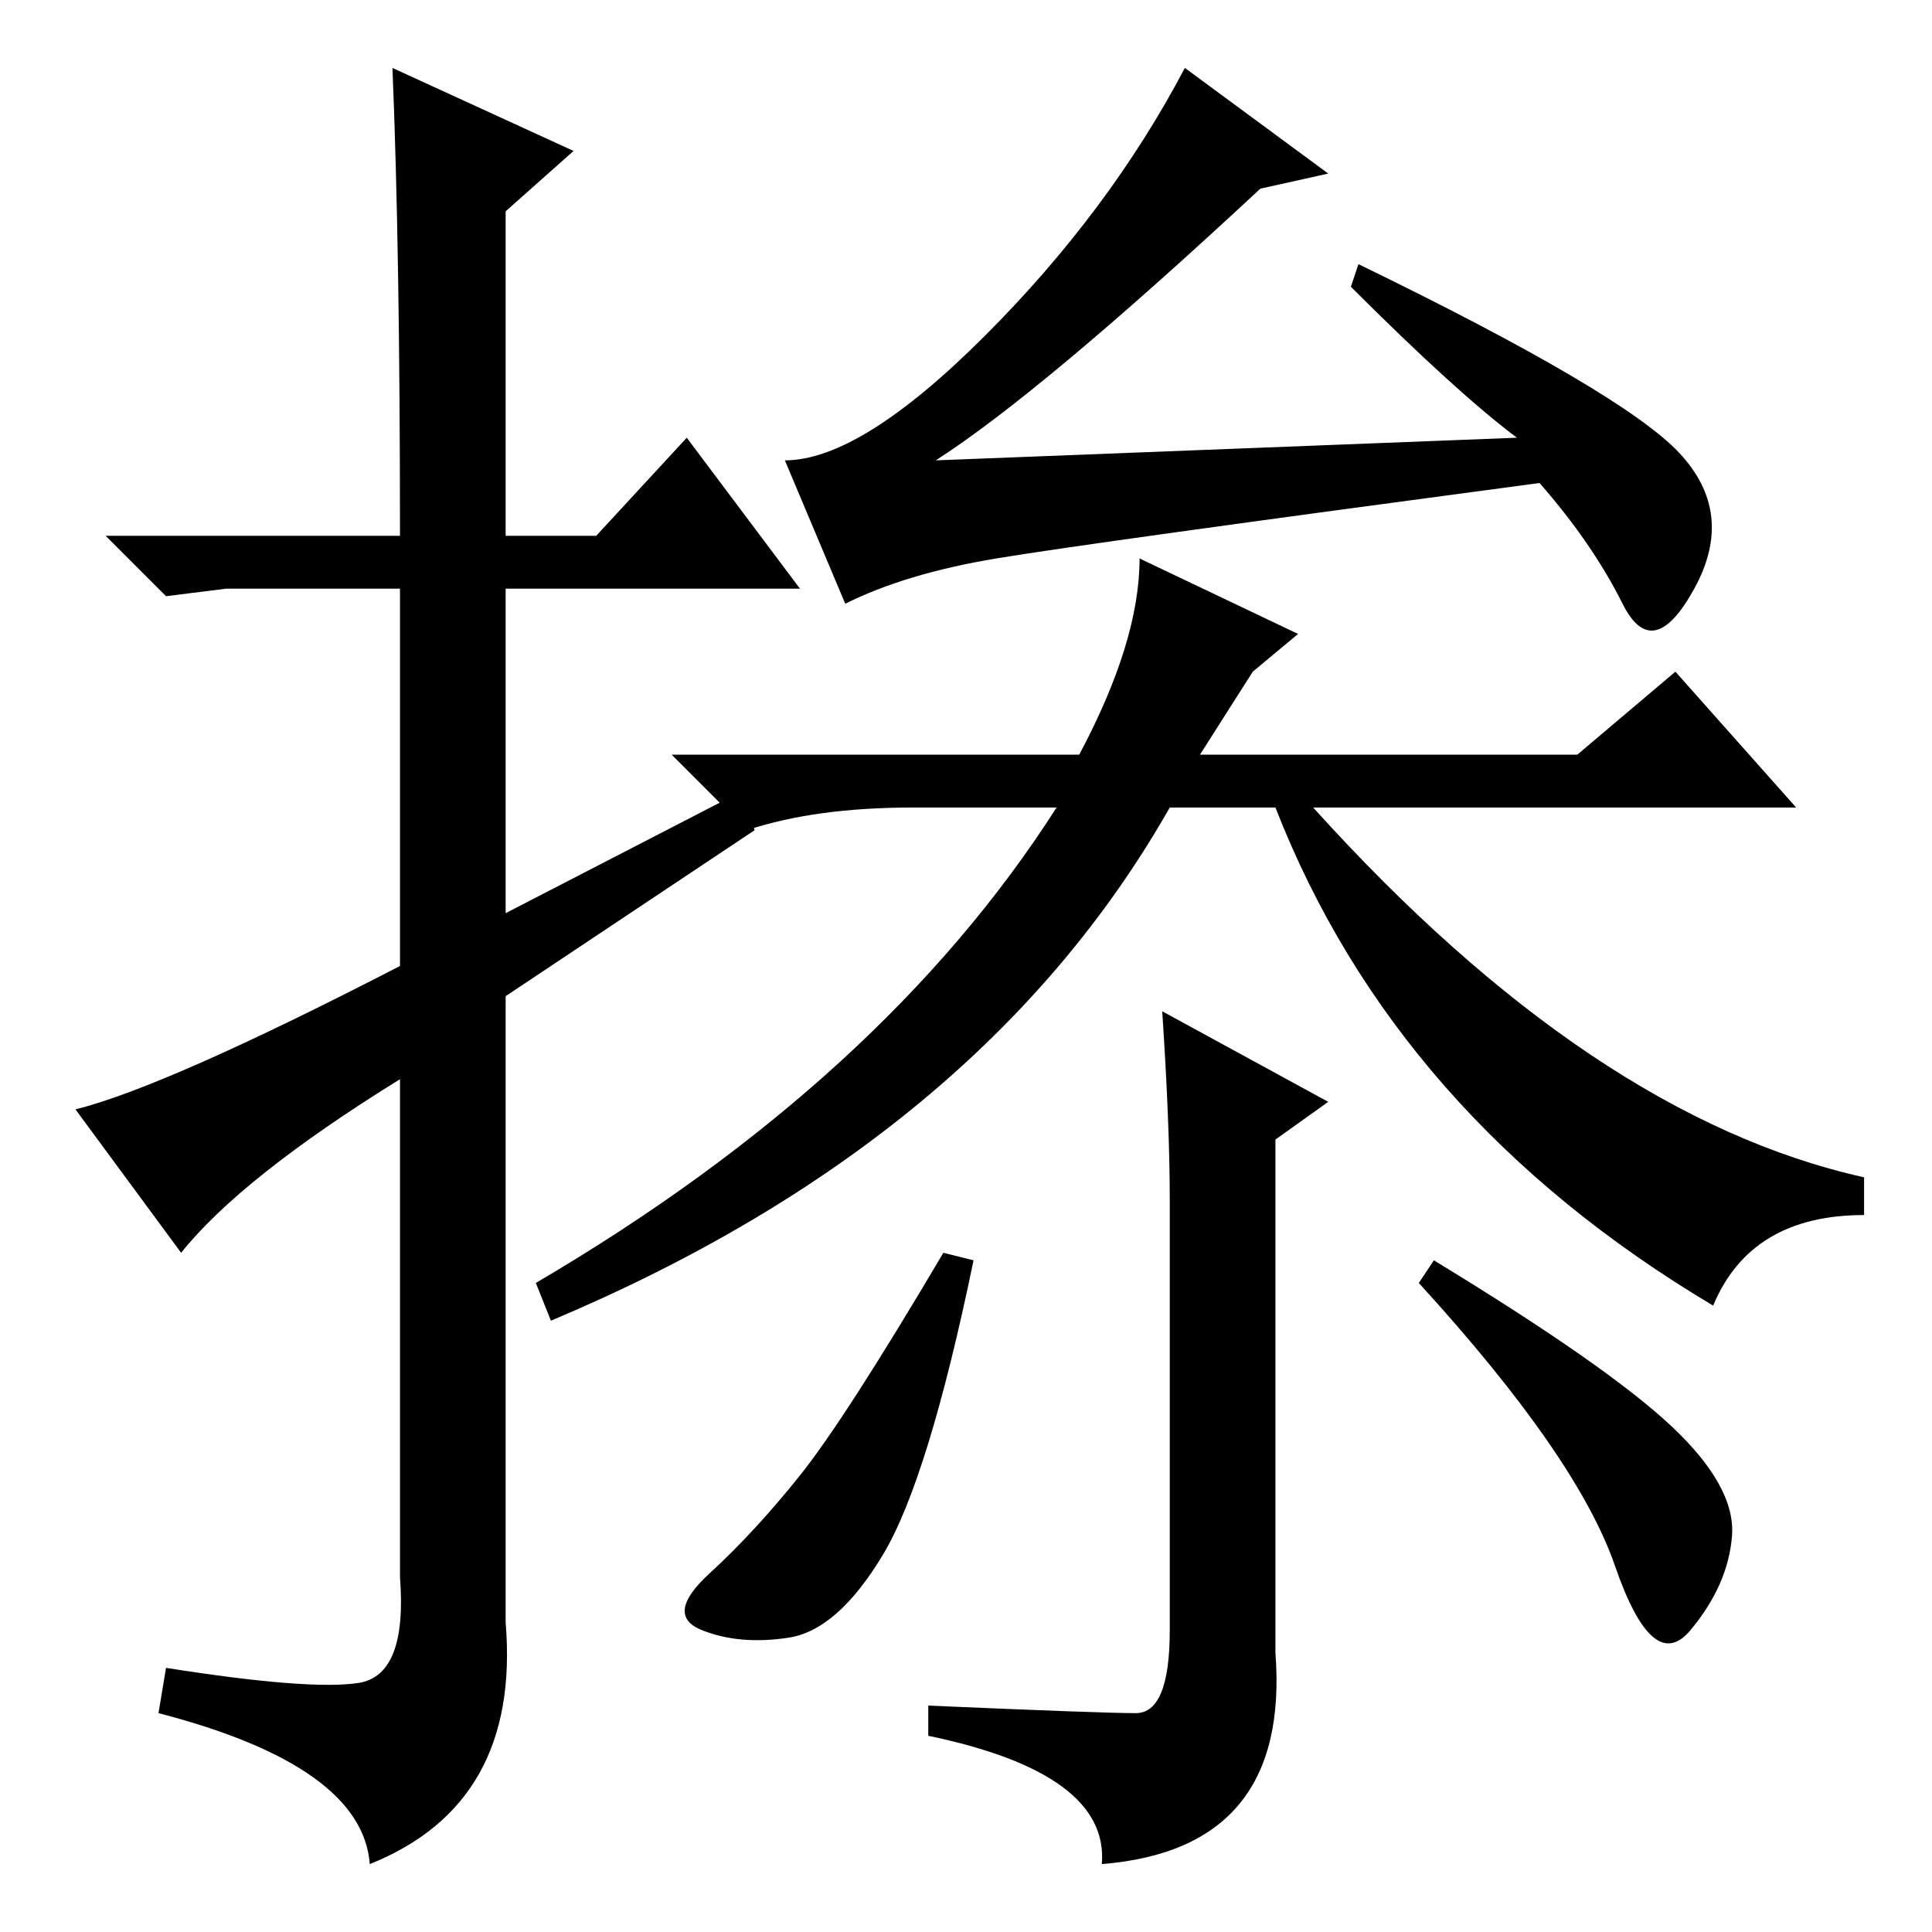 <?xml version="1.0" standalone="no"?>
<!DOCTYPE svg PUBLIC "-//W3C//DTD SVG 1.1//EN" "http://www.w3.org/Graphics/SVG/1.1/DTD/svg11.dtd" >
<svg xmlns="http://www.w3.org/2000/svg" xmlns:xlink="http://www.w3.org/1999/xlink" version="1.1" viewBox="0 -36 256 256">
  <g transform="matrix(1 0 0 -1 0 220)">
   <path fill="currentColor"
d="M24 90l-14 19q12 3 43 19v50h-23l-8 -1l-8 8h39q0 38 -1 62l24 -11l-9 -8v-43h12l12 13l15 -20h-39v-43l31 16l2 -5l-33 -22v-83q2 -24 -18 -32q-1 13 -28 20l1 6q19 -3 25.5 -2t5.5 14v66q-21 -13 -29 -23zM222.5 196q7.5 -8 2 -18t-9.5 -2t-11 16q-60 -8 -72 -10
t-20 -6l-8 19q10 0 26.5 16.5t26.5 35.5l19 -14l-9 -2q-29 -27 -43 -36l77 3q-8 6 -22 20l1 3q35 -17 42.5 -25zM166 167l-7 -11h50l13 11l16 -18h-64q37 -41 73 -49v-5q-15 0 -20 -12q-42 25 -58 66h-14q-25 -44 -82 -68l-2 5q46 27 69 63h-19q-13 0 -22 -3l-10 10h54
q8 15 8 26l21 -10zM155 97q0 10 -1 25l22 -12l-7 -5v-68q2 -26 -23 -28q1 12 -23 17v4q23 -1 27.5 -1t4.5 11v57zM117 50q-6 -10 -12.5 -11t-11.5 1t1 7.5t12 13t19 29.5l4 -1q-6 -29 -12 -39zM221.5 67q8.5 -8 8 -14.5t-5.5 -12.5t-10 8.5t-26 37.5l2 3q23 -14 31.5 -22z
" />
  </g>

</svg>
